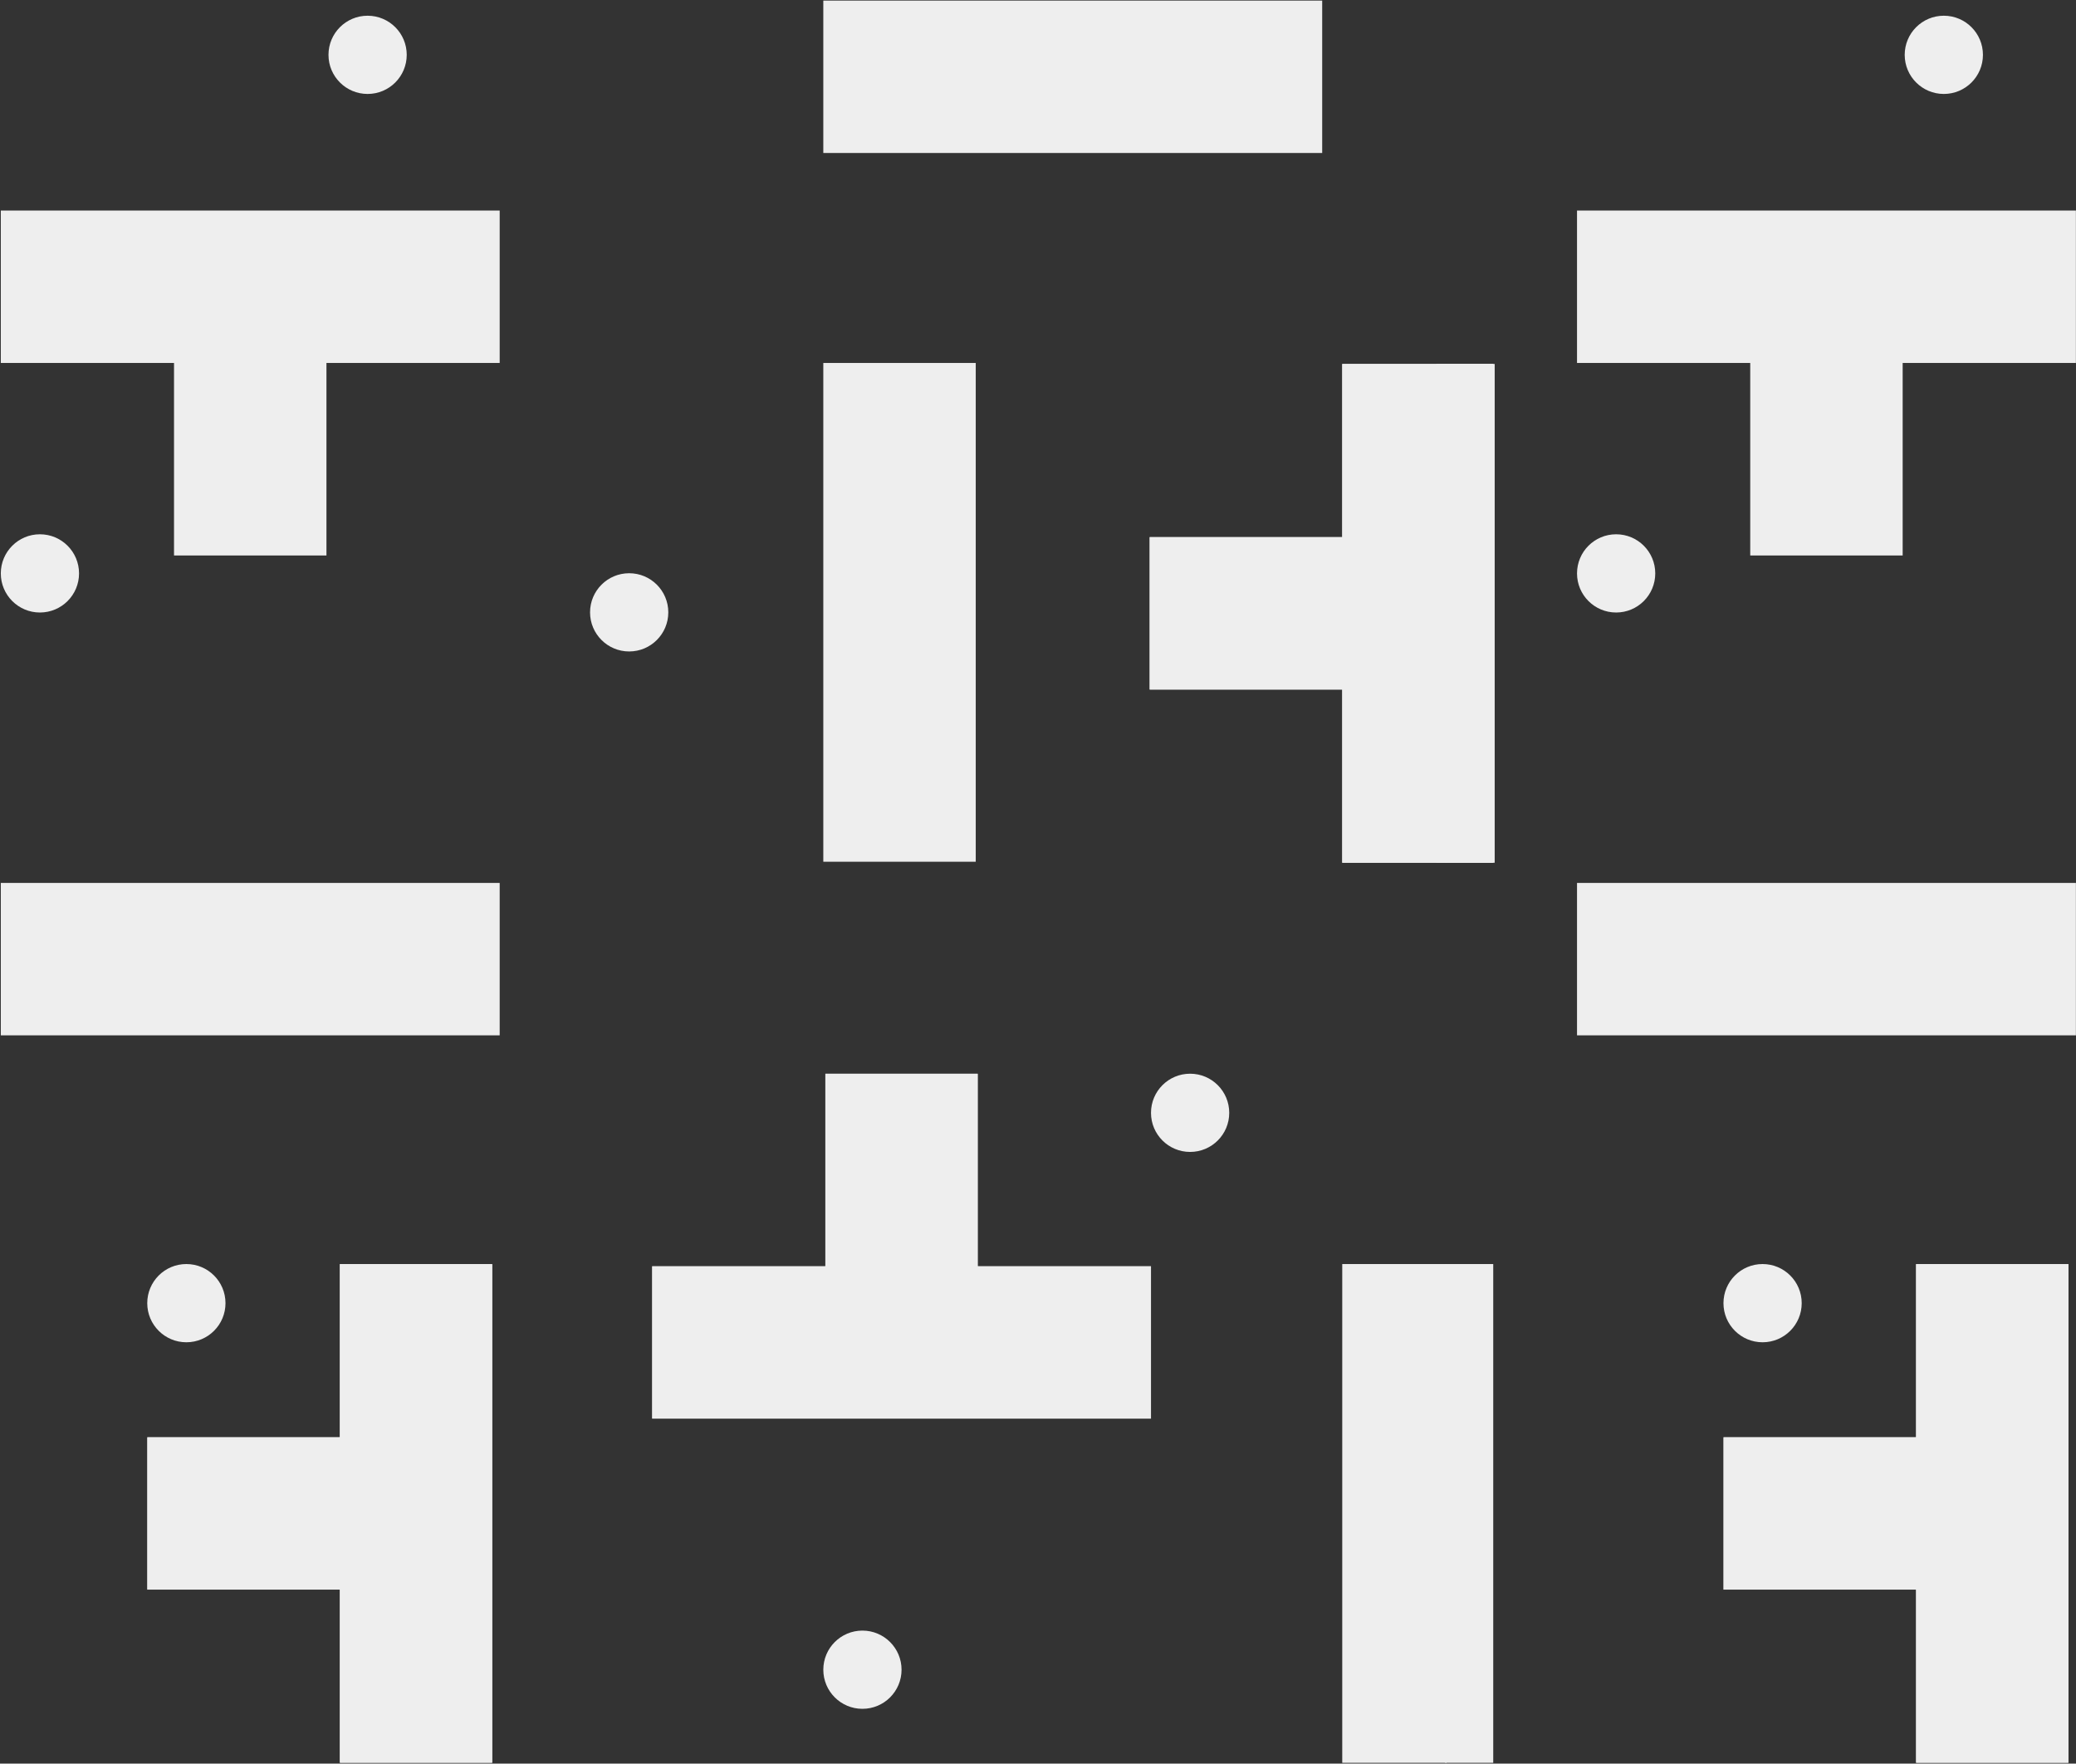 <?xml version="1.0" encoding="UTF-8"?>
<svg width="2444px" height="2076px" viewBox="0 0 2444 2076" version="1.1" xmlns="http://www.w3.org/2000/svg" xmlns:xlink="http://www.w3.org/1999/xlink">
    <rect x="0" y="0" width="2444" height="2076" fill="#333333" stroke="none"/>
    <defs>
        <polygon id="path-1" points="227.98 0.893 227.98 204.818 1.367 204.818 1.367 384.271 227.98 384.271 227.98 588.204 407.377 588.204 407.377 0.893"></polygon>
        <polygon id="path-3" points="0.418 180.615 204.275 180.615 204.275 407.307 383.668 407.307 383.668 180.615 587.533 180.615 587.533 1.16 0.418 1.16 0.418 180.615"></polygon>
        <polygon id="path-5" points="0.418 180.615 204.275 180.615 204.275 407.307 383.668 407.307 383.668 180.615 587.533 180.615 587.533 1.16 0.418 1.16 0.418 180.615"></polygon>
    </defs>
    <g id="Design-v1" stroke="none" stroke-width="1" fill="none" fill-rule="evenodd">
        <g id="Group-6" transform="translate(1221.5, 1040) rotate(-270) translate(-1221.5, -1040) translate(181.5, -187.5)">
            <g id="Page-1-Copy-4" transform="translate(0, 686.857)">
                <g id="Group-21" transform="translate(0, 203.61)" fill="#eee">
                    <path d="M766.842,817.837 C766.842,843.26 746.242,863.882 720.81,863.882 C695.367,863.882 674.755,843.26 674.755,817.837 C674.755,792.391 695.367,771.769 720.81,771.769 C746.242,771.769 766.842,792.391 766.842,817.837" id="Fill-13"></path>
                    <path d="M2011.476,543.231 C2011.476,568.655 1990.877,589.277 1965.444,589.277 C1940.002,589.277 1919.389,568.655 1919.389,543.231 C1919.389,517.785 1940.002,497.163 1965.444,497.163 C1990.877,497.163 2011.476,517.785 2011.476,543.231" id="Fill-14"></path>
                    <path d="M110.594,1125.773 C110.594,1151.196 89.994,1171.818 64.562,1171.818 C39.119,1171.818 18.507,1151.196 18.507,1125.773 C18.507,1100.327 39.119,1079.705 64.562,1079.705 C89.994,1079.705 110.594,1100.327 110.594,1125.773" id="Fill-15"></path>
                    <path d="M1355.954,157.463 C1355.954,182.887 1335.354,203.508 1309.922,203.508 C1284.479,203.508 1263.867,182.887 1263.867,157.463 C1263.867,132.017 1284.479,111.395 1309.922,111.395 C1335.354,111.395 1355.954,132.017 1355.954,157.463" id="Fill-16"></path>
                    <polygon id="Fill-17" points="0.693 589.277 180.088 589.277 180.088 1.967 0.693 1.967"></polygon>
                    <polygon id="Fill-18" points="427.24 589.277 1014.355 589.277 1014.355 409.823 427.24 409.823"></polygon>
                </g>
                <polygon id="Fill-25" fill="#eee" points="632.277 408.649 632.277 181.958 428.42 181.958 428.42 59.099 1015.535 59.099 1015.535 181.958 811.667 181.958 811.667 408.649"></polygon>
                <g id="Group-29" transform="translate(427.5, 1.09)" fill="#eee">
                    <polygon id="Fill-27" points="204.777 407.558 204.777 180.868 0.92 180.868 0.92 1.41 588.035 1.41 588.035 180.868 384.167 180.868 384.167 407.558"></polygon>
                </g>
                <polygon id="Fill-30" fill="#eee" points="1263.867 611.044 1490.482 611.044 1490.482 407.118 1669.879 407.118 1669.879 994.429 1490.482 994.429 1490.482 790.493 1263.867 790.493"></polygon>
                <g id="Group-34" transform="translate(1262.5, 406.225)">
                    <mask id="mask-2" fill="white">
                        <use xlink:href="#path-1"></use>
                    </mask>
                    <g id="Clip-33"></g>
                    <polygon id="Fill-32" fill="#eee" mask="url(#mask-2)" points="1.367 204.818 227.982 204.818 227.982 0.893 407.379 0.893 407.379 588.203 227.982 588.203 227.982 384.268 1.367 384.268"></polygon>
                </g>
                <g id="Group-43" transform="translate(245, 58.61)" fill="#eee">
                    <polygon id="Fill-35" points="1242.925 123.354 1830.025 123.354 1830.025 0.488 1242.925 0.488"></polygon>
                    <path d="M475.992,1656.541 C475.992,1681.964 455.392,1702.586 429.96,1702.586 C404.517,1702.586 383.905,1681.964 383.905,1656.541 C383.905,1631.095 404.517,1610.473 429.96,1610.473 C455.392,1610.473 475.992,1631.095 475.992,1656.541" id="Fill-37"></path>
                    <path d="M1335.006,1484.137 C1335.006,1509.56 1314.406,1530.182 1288.974,1530.182 C1263.531,1530.182 1242.918,1509.56 1242.918,1484.137 C1242.918,1458.691 1263.531,1438.069 1288.974,1438.069 C1314.406,1438.069 1335.006,1458.691 1335.006,1484.137" id="Fill-38"></path>
                    <polygon id="Fill-39" points="794.31 1702.585 973.705 1702.585 973.705 1115.275 794.31 1115.275"></polygon>
                    <polygon id="Fill-40" points="408.856 1498.66 182.241 1498.66 182.241 1702.586 2.844 1702.586 2.844 1115.275 182.241 1115.275 182.241 1319.211 408.856 1319.211"></polygon>
                    <polygon id="Fill-42" points="1446.776 1530.181 1446.776 1303.491 1242.918 1303.491 1242.918 1124.033 1830.033 1124.033 1830.033 1303.491 1626.166 1303.491 1626.166 1530.181"></polygon>
                </g>
                <g id="Group-46" transform="translate(1487.5, 1181.484)">
                    <mask id="mask-4" fill="white">
                        <use xlink:href="#path-3"></use>
                    </mask>
                    <g id="Clip-45"></g>
                    <polygon id="Fill-44" fill="#eee" mask="url(#mask-4)" points="204.276 407.307 204.276 180.616 0.418 180.616 0.418 1.159 587.533 1.159 587.533 180.616 383.666 180.616 383.666 407.307"></polygon>
                </g>
            </g>
            <g id="Page-1-Copy-6" transform="translate(15, 1.238)">
                <g id="Group-5" transform="translate(410, 689.21)" fill="#eee">
                    <polyline id="Fill-3" points="3.42 57.519 3.42 0.605 590.534 0.605 590.534 57.519"></polyline>
                </g>
                <g id="Group-8" transform="translate(412.5, 689.21)" fill="#eee">
                    <polyline id="Fill-6" points="204.777 67.523 0.92 67.523 0.92 0.605 588.035 0.605 588.035 67.523 384.167 67.523"></polyline>
                </g>
                <g id="Group-21" transform="translate(0, 108.61)" fill="#eee">
                    <polygon id="Fill-9" points="1472.925 637.81 2060.025 637.81 2060.025 581.216 1472.925 581.216"></polygon>
                    <path d="M95.594,50.773 C95.594,76.196 74.994,96.818 49.562,96.818 C24.119,96.818 3.507,76.196 3.507,50.773 C3.507,25.327 24.119,4.705 49.562,4.705 C74.994,4.705 95.594,25.327 95.594,50.773" id="Fill-15"></path>
                </g>
                <g id="Group-43" transform="translate(230, 3.61)" fill="#eee">
                    <path d="M475.992,541.541 C475.992,566.964 455.392,587.586 429.96,587.586 C404.517,587.586 383.905,566.964 383.905,541.541 C383.905,516.095 404.517,495.473 429.96,495.473 C455.392,495.473 475.992,516.095 475.992,541.541" id="Fill-37"></path>
                    <path d="M1335.006,369.137 C1335.006,394.56 1314.406,415.182 1288.974,415.182 C1263.531,415.182 1242.918,394.56 1242.918,369.137 C1242.918,343.691 1263.531,323.069 1288.974,323.069 C1314.406,323.069 1335.006,343.691 1335.006,369.137" id="Fill-38"></path>
                    <polygon id="Fill-39" points="794.31 587.585 973.705 587.585 973.705 0.275 794.31 0.275"></polygon>
                    <polygon id="Fill-40" points="408.856 383.66 182.241 383.66 182.241 587.586 2.844 587.586 2.844 0.275 182.241 0.275 182.241 204.211 408.856 204.211"></polygon>
                    <polygon id="Fill-42" points="1446.776 415.181 1446.776 188.491 1242.918 188.491 1242.918 9.033 1830.033 9.033 1830.033 188.491 1626.166 188.491 1626.166 415.181"></polygon>
                </g>
                <g id="Group-46" transform="translate(1472.5, 11.484)">
                    <mask id="mask-6" fill="white">
                        <use xlink:href="#path-5"></use>
                    </mask>
                    <g id="Clip-45"></g>
                    <polygon id="Fill-44" fill="#eee" mask="url(#mask-6)" points="204.276 407.307 204.276 180.616 0.418 180.616 0.418 1.159 587.533 1.159 587.533 180.616 383.666 180.616 383.666 407.307"></polygon>
                </g>
            </g>
        </g>
    </g>
</svg>
